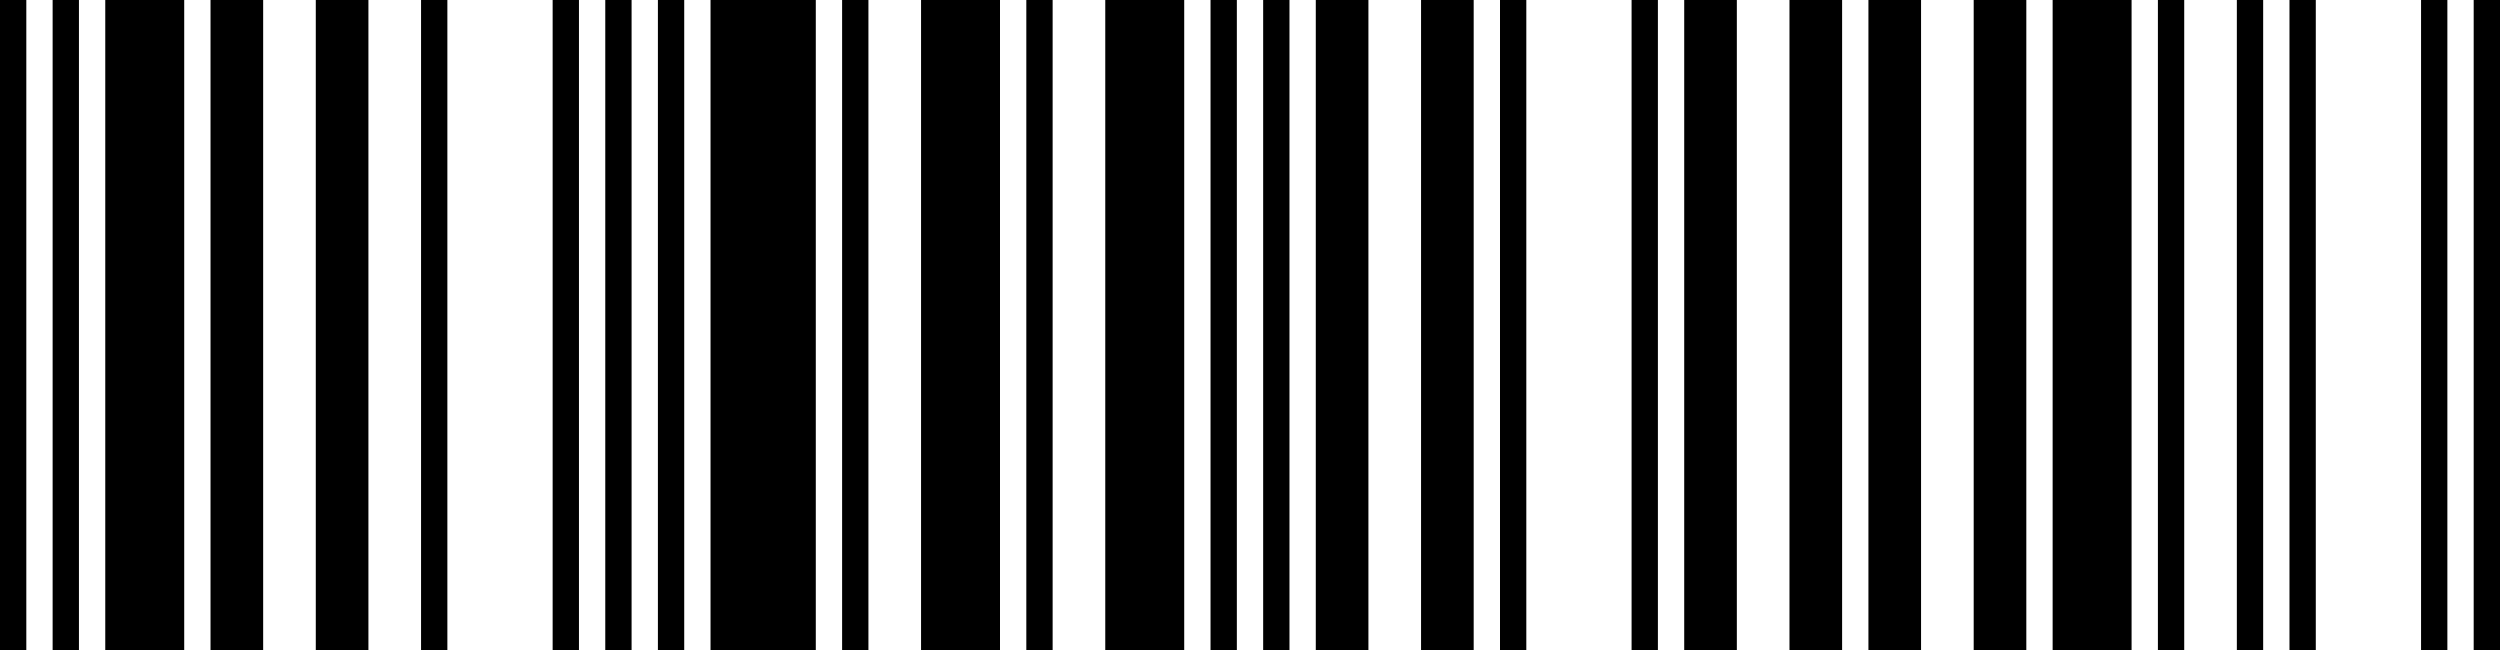 <svg id="CHWOLA" width="500" height="130" viewBox="0 0 500 130" version="1.1" xml:space="preserve" xmlns:xlink="http://www.w3.org/1999/xlink" xmlns="http://www.w3.org/2000/svg" xmlns:svg="http://www.w3.org/2000/svg">
	<path id="1716600131196" style="fill:#000000;stroke:#000000;stroke-width:0" d="M 494.737,0 H 500 v 130 h -5.263 z m -10.526,0 h 5.263 v 130 h -5.263 z m -26.316,0 h 5.263 v 130 h -5.263 z m -10.526,0 h 5.263 v 130 h -5.263 z m -15.789,0 h 5.263 v 130 h -5.263 z m -21.053,0 h 15.789 v 130 h -15.789 z m -15.789,0 h 10.526 v 130 h -10.526 z m -21.053,0 h 10.526 v 130 h -10.526 z m -15.789,0 h 10.526 V 130 H 357.895 Z M 336.842,0 h 10.526 V 130 H 336.842 Z m -10.526,0 h 5.263 v 130 h -5.263 z M 300,0 h 5.263 V 130 H 300 Z m -15.789,0 h 10.526 v 130 h -10.526 z m -21.053,0 h 10.526 v 130 h -10.526 z m -10.526,0 h 5.263 v 130 h -5.263 z m -10.526,0 h 5.263 v 130 h -5.263 z m -21.053,0 h 15.789 v 130 h -15.789 z m -15.789,0 h 5.263 v 130 h -5.263 z M 184.211,0 H 200 v 130 h -15.789 z m -15.789,0 h 5.263 v 130 h -5.263 z m -26.316,0 h 21.053 v 130 h -21.053 z m -10.526,0 h 5.263 v 130 h -5.263 z m -10.526,0 h 5.263 v 130 h -5.263 z m -10.526,0 h 5.263 v 130 h -5.263 z M 84.211,0 h 5.263 V 130 H 84.211 Z M 63.158,0 H 73.684 V 130 H 63.158 Z M 42.105,0 H 52.632 V 130 H 42.105 Z M 21.053,0 H 36.842 V 130 H 21.053 Z M 10.526,0 h 5.263 V 130 H 10.526 Z M 0,0 H 5.263 V 130 H 0 Z" />
</svg>